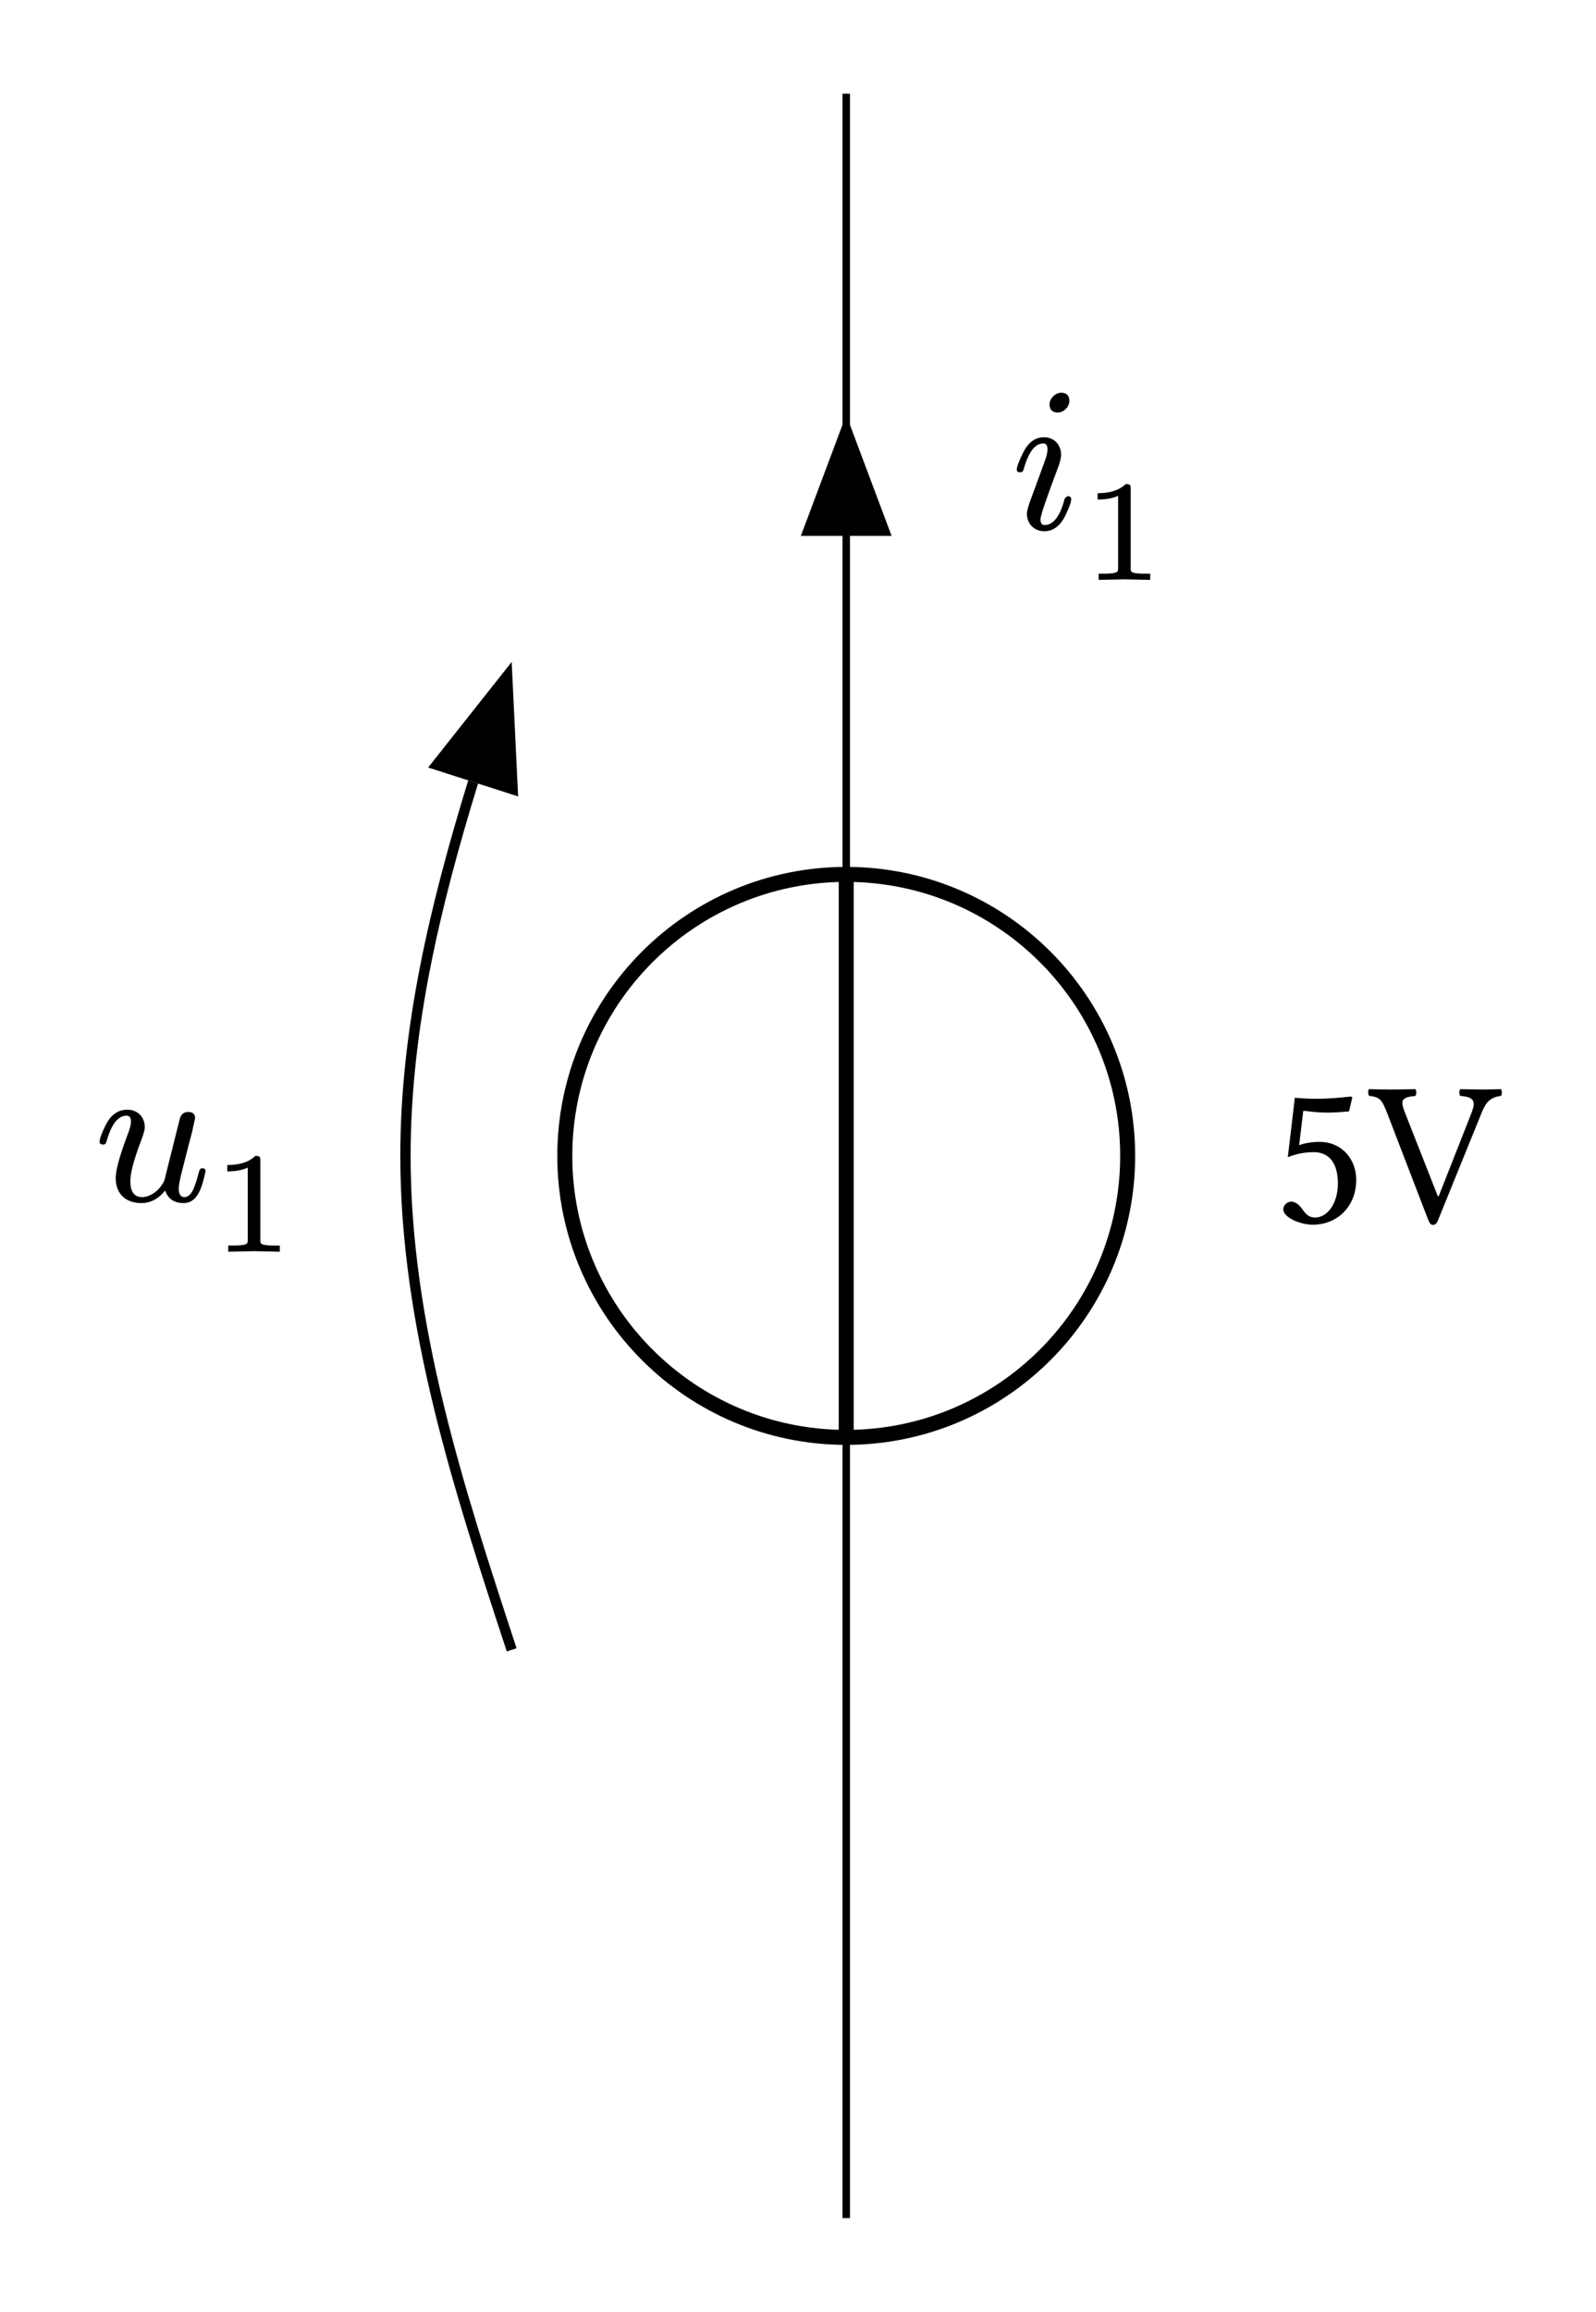 <svg xmlns="http://www.w3.org/2000/svg" xmlns:xlink="http://www.w3.org/1999/xlink" width="113.594" height="164.514" class="typst-doc" viewBox="0 0 85.196 123.386"><path fill="#fff" d="M0 0v123.386h85.196V0Z" class="typst-shape"/><g class="typst-group"><path fill="none" d="M67.909 58.008h12.287v7.37H67.909z" class="typst-shape"/><g class="typst-group"><g class="typst-group"><g class="typst-text" transform="matrix(1 0 0 -1 67.909 65.246)"><use xlink:href="#a"/><use xlink:href="#b" x="5.115"/></g></g></g><path fill="none" stroke="#000" stroke-width=".4" d="M45.172 118.386v-41.67m0-71.716v41.67" class="typst-shape"/><path stroke="#000" d="m45.172 23.567-1.7 4.535h3.401z" class="typst-shape"/><path fill="none" d="M53.958 20.72h8.793v10.23h-8.793z" class="typst-shape"/><g class="typst-group"><g class="typst-group"><use xlink:href="#c" class="typst-text" transform="matrix(1 0 0 -1 53.958 28.233)"/><use xlink:href="#d" class="typst-text" transform="matrix(1 0 0 -1 57.753 30.95)"/></g></g><path fill="none" d="M5 56.578h11.29v10.23H5z" class="typst-shape"/><g class="typst-group"><g class="typst-group"><use xlink:href="#e" class="typst-text" transform="matrix(1 0 0 -1 5 64.09)"/><use xlink:href="#d" class="typst-text" transform="matrix(1 0 0 -1 11.292 66.808)"/></g></g><path fill="none" stroke="#000" stroke-width=".55" d="M27.314 88.055c-2.826-8.592-5.67-17.304-5.67-26.362 0-6.817 1.61-13.437 3.612-19.957" class="typst-shape"/><path stroke="#000" stroke-width=".55" d="m27.074 36.076-3.758 4.748 4.048 1.3z" class="typst-shape"/><path fill="#fff" stroke="#000" stroke-width=".8" d="M30.149 61.693c0 8.29 6.733 15.024 15.023 15.024s15.024-6.734 15.024-15.024-6.734-15.024-15.024-15.024S30.15 53.403 30.15 61.693Z" class="typst-shape"/><path fill="none" stroke="#000" stroke-width=".8" d="M45.172 76.717V46.669" class="typst-shape"/></g><defs><symbol id="a" overflow="visible"><path d="M3.509 2.079c0-1.045-.55-1.815-1.21-1.815-.418 0-.561.275-.726.495-.143.187-.33.352-.561.352-.209 0-.418-.187-.418-.407 0-.451.935-.825 1.562-.825 1.364 0 2.332 1.012 2.332 2.398 0 1.067-.737 2.024-1.969 2.024-.473 0-.88-.099-1.078-.176l.22 1.837c.407-.044.759-.099 1.287-.099.33 0 .704.022 1.155.066l.176.748-.077.044C3.575 6.655 2.981 6.6 2.398 6.6c-.407 0-.803.022-1.188.055L.836 3.487c.583.22 1.001.264 1.397.264.715 0 1.276-.473 1.276-1.672"/></symbol><symbol id="b" overflow="visible"><path d="M4.928 6.754c.814-.055.814-.352.583-.946L3.773 1.397h-.044l-1.76 4.477c-.253.66-.187.803.561.88.066.066.066.297 0 .363-.44-.011-.935-.022-1.331-.022s-.781.011-1.144.022C-.011 7.051 0 6.82.066 6.754c.605-.055.693-.242.99-1.001L3.223.121c.066-.176.143-.253.253-.253.121 0 .198.099.264.253l2.277 5.61c.209.517.385.946 1.078 1.023.066.066.066.297 0 .363-.33-.011-.715-.022-.968-.022s-.748.011-1.199.022c-.066-.066-.066-.297 0-.363"/></symbol><symbol id="c" overflow="visible"><path d="M3.124 6.831c0 .297-.143.44-.44.44-.308 0-.616-.308-.616-.616 0-.297.154-.44.451-.44.308 0 .605.308.605.616m-.275-5.313C2.607.649 2.255.209 1.804.209c-.143 0-.22.099-.22.308 0 .187.319 1.133.968 2.849q.132.38.132.594c0 .539-.374.935-.913.935-.473 0-.847-.275-1.122-.836q-.33-.677-.33-.891c0-.099.055-.143.176-.143.143 0 .165.066.209.22.253.88.594 1.32 1.034 1.32.143 0 .22-.099.22-.308 0-.154-.033-.33-.11-.539-.253-.693-.517-1.43-.737-2.013C.946 1.265.858.968.858.814c0-.539.396-.935.924-.935q.71 0 1.122.825c.209.429.319.726.319.891 0 .099-.055.154-.176.154-.033 0-.198-.099-.198-.231"/></symbol><symbol id="d" overflow="visible"><path d="M2.333 5.113c-.331-.324-.824-.485-1.494-.485v-.34c.455 0 .816.07 1.094.201V.655q.002-.148-.031-.193-.058-.129-.693-.13H.893V0l1.37.03L3.644 0v.331h-.317q-.633.002-.7.131a.5.5 0 0 0-.023.192v4.212c0 .208-.031.247-.27.247"/></symbol><symbol id="e" overflow="visible"><path d="M5.973 1.584c0 .099-.055.154-.176.154-.099 0-.154-.077-.187-.231-.055-.209-.11-.418-.187-.627C5.28.429 5.082.198 4.84.198q-.297 0-.297.462c0 .187.077.561.22 1.111l.297 1.166c.099.396.187.671.253 1.012l.066.297a.7.7 0 0 1 .033.165q0 .33-.363.33c-.242 0-.396-.132-.462-.407l-.814-3.256A1.5 1.5 0 0 0 3.63.836C3.454.55 3.025.198 2.585.198c-.418 0-.627.286-.627.847 0 .451.198 1.177.583 2.189.121.33.187.561.187.693 0 .55-.385.935-.935.935q-.742 0-1.155-.825c-.209-.429-.319-.726-.319-.88 0-.099.055-.154.176-.154.143 0 .165.066.209.22q.38 1.32 1.056 1.32c.154 0 .231-.11.231-.319 0-.165-.066-.396-.187-.715-.418-1.111-.627-1.881-.627-2.288 0-.847.528-1.342 1.375-1.342.473 0 .902.22 1.265.671.154-.451.484-.671.99-.671.759 0 .99.891 1.166 1.705"/></symbol></defs></svg>
